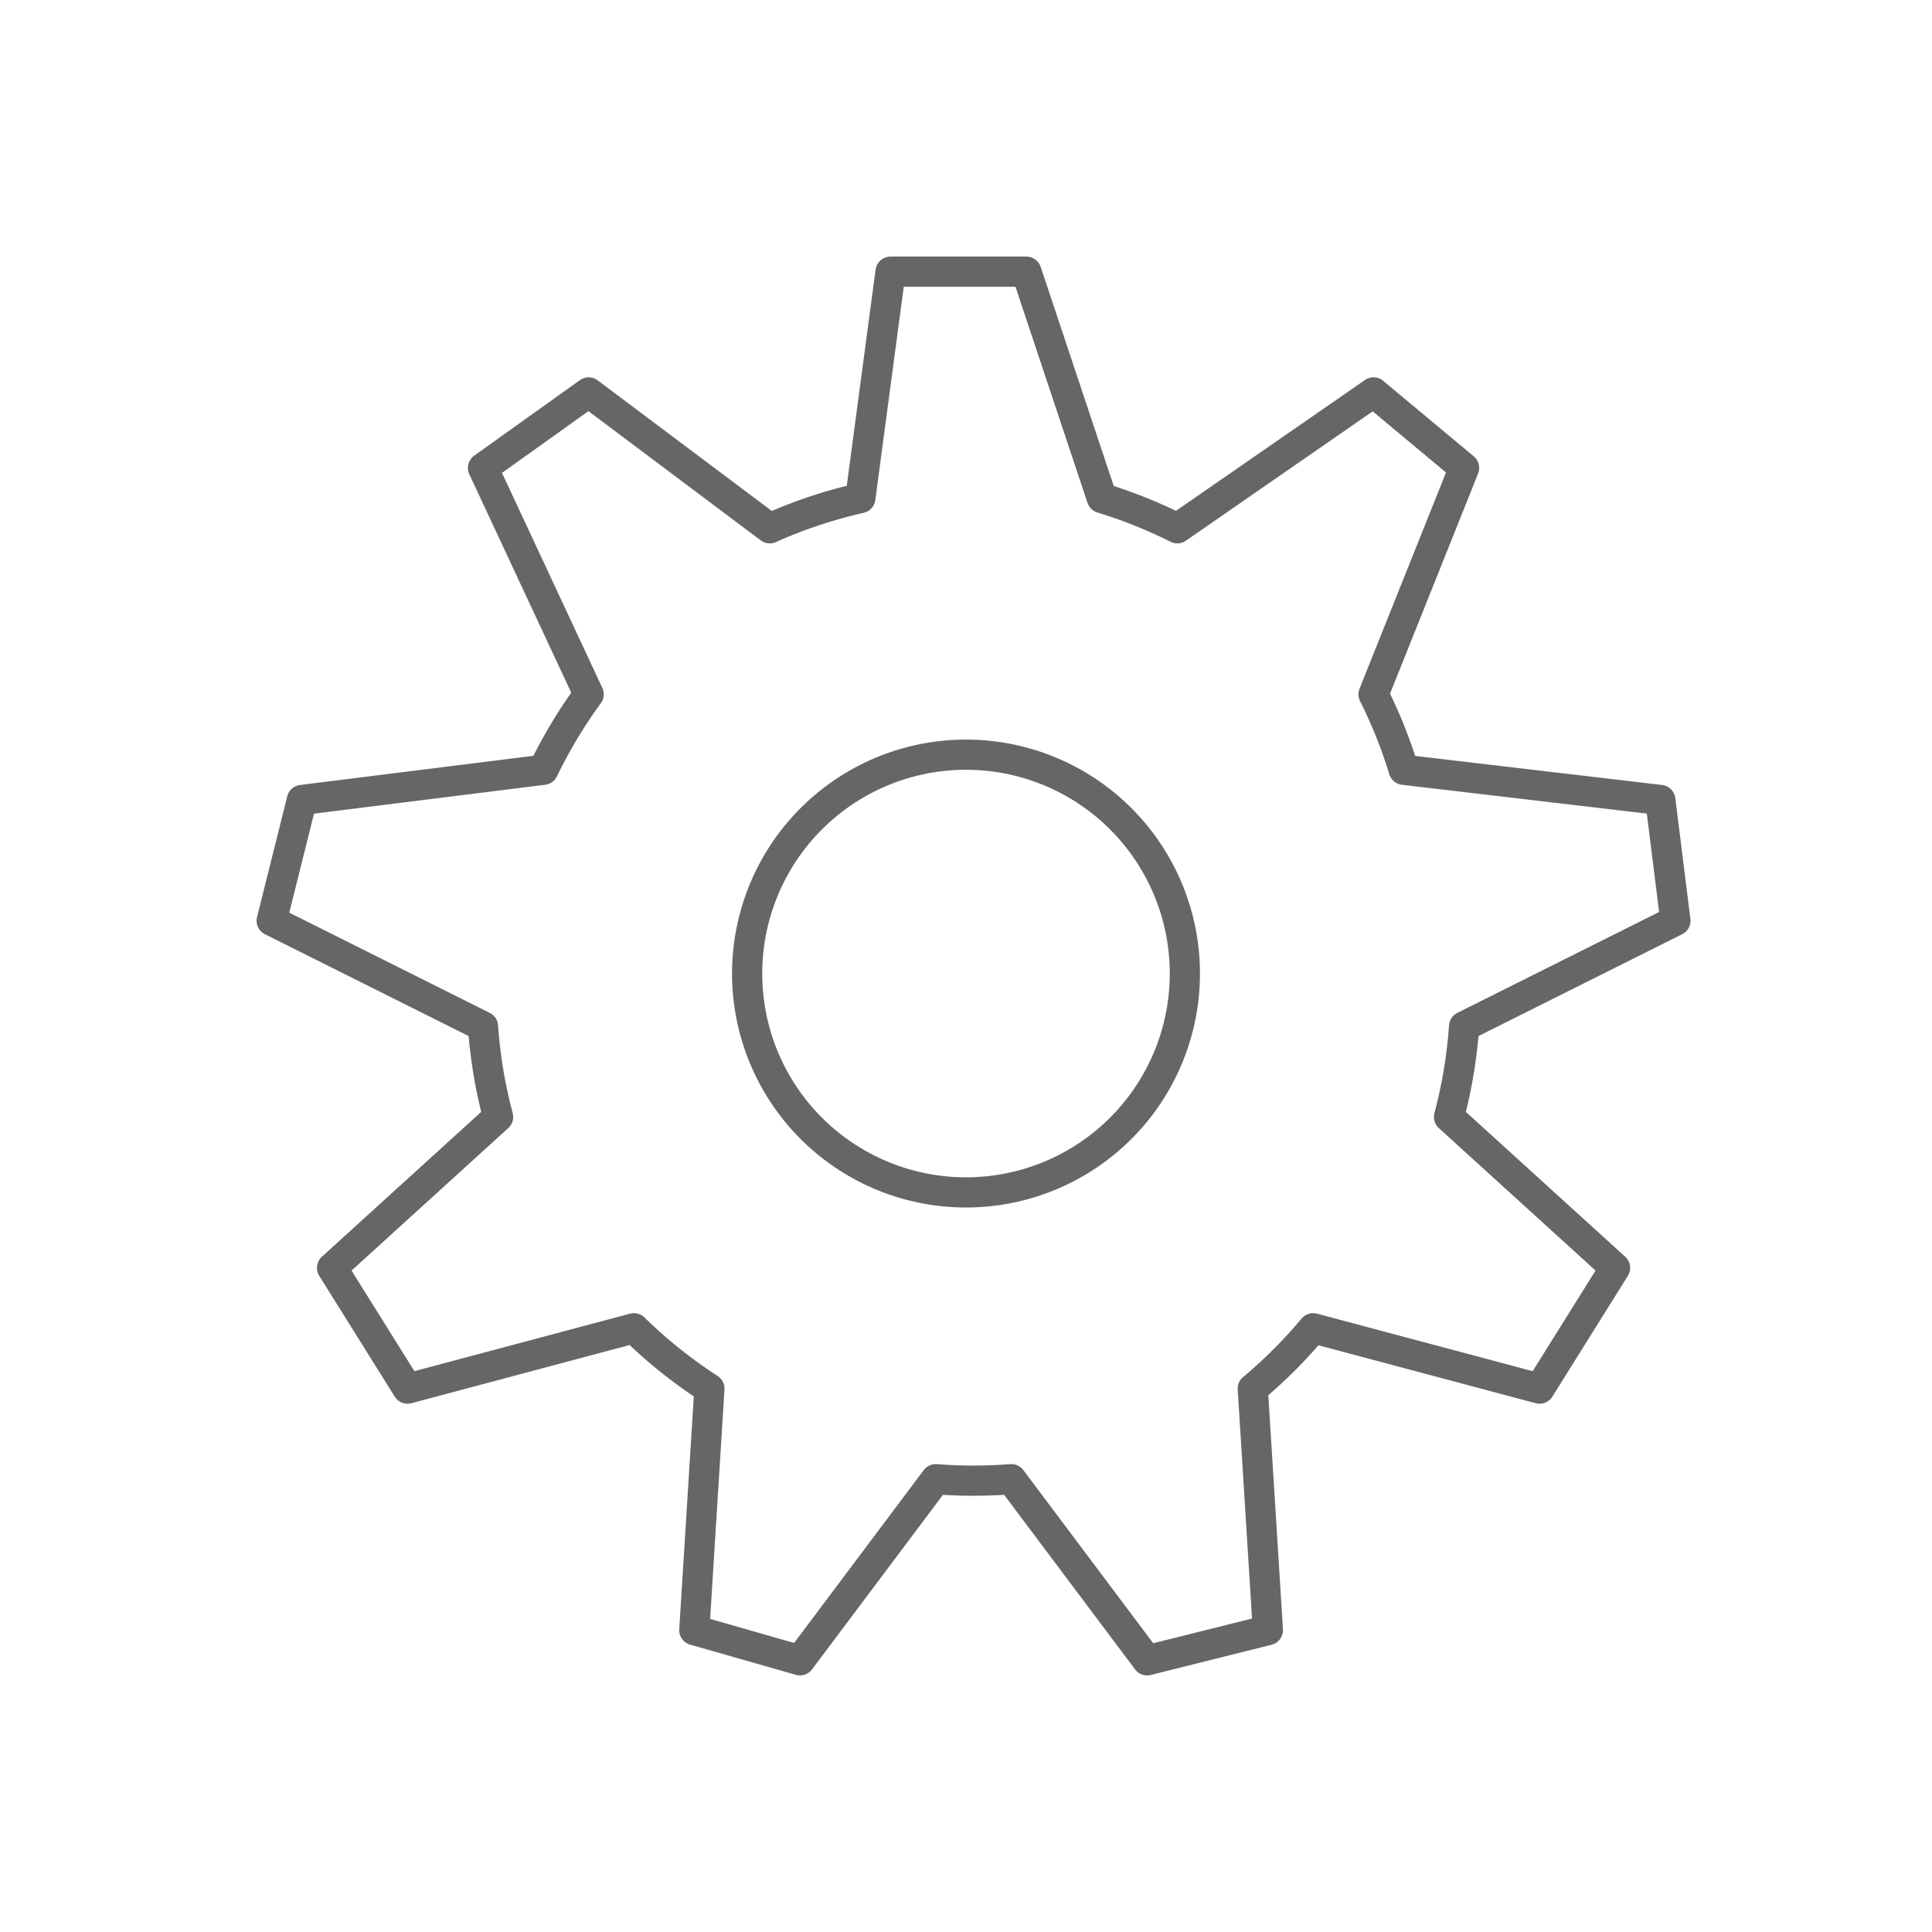 <svg xmlns="http://www.w3.org/2000/svg" viewBox="0 0 128 128" fill="none" stroke="#666" stroke-width="2" stroke-linejoin="round"><path d="M59 18h9l5 15a32 32 90 015 2l13-9 6 5-6 15a32 32 90 012 5l17 2 1 8-14 7a32 32 90 01-1 6l11 10-5 8-15-4a32 32 90 01-4 4l1 16-8 2-9-12a32 32 90 01-5 0l-9 12-7-2 1-16a32 32 90 01-5-4L27 92l-5-8L33 74a32 32 90 01-1-6L18 61l2-8 16-2a32 32 90 013-5L32 31l7-5 12 9a32 32 90 016-2Zm5 32a14 14 90 000 29 14 14 90 000-29"/></svg>
